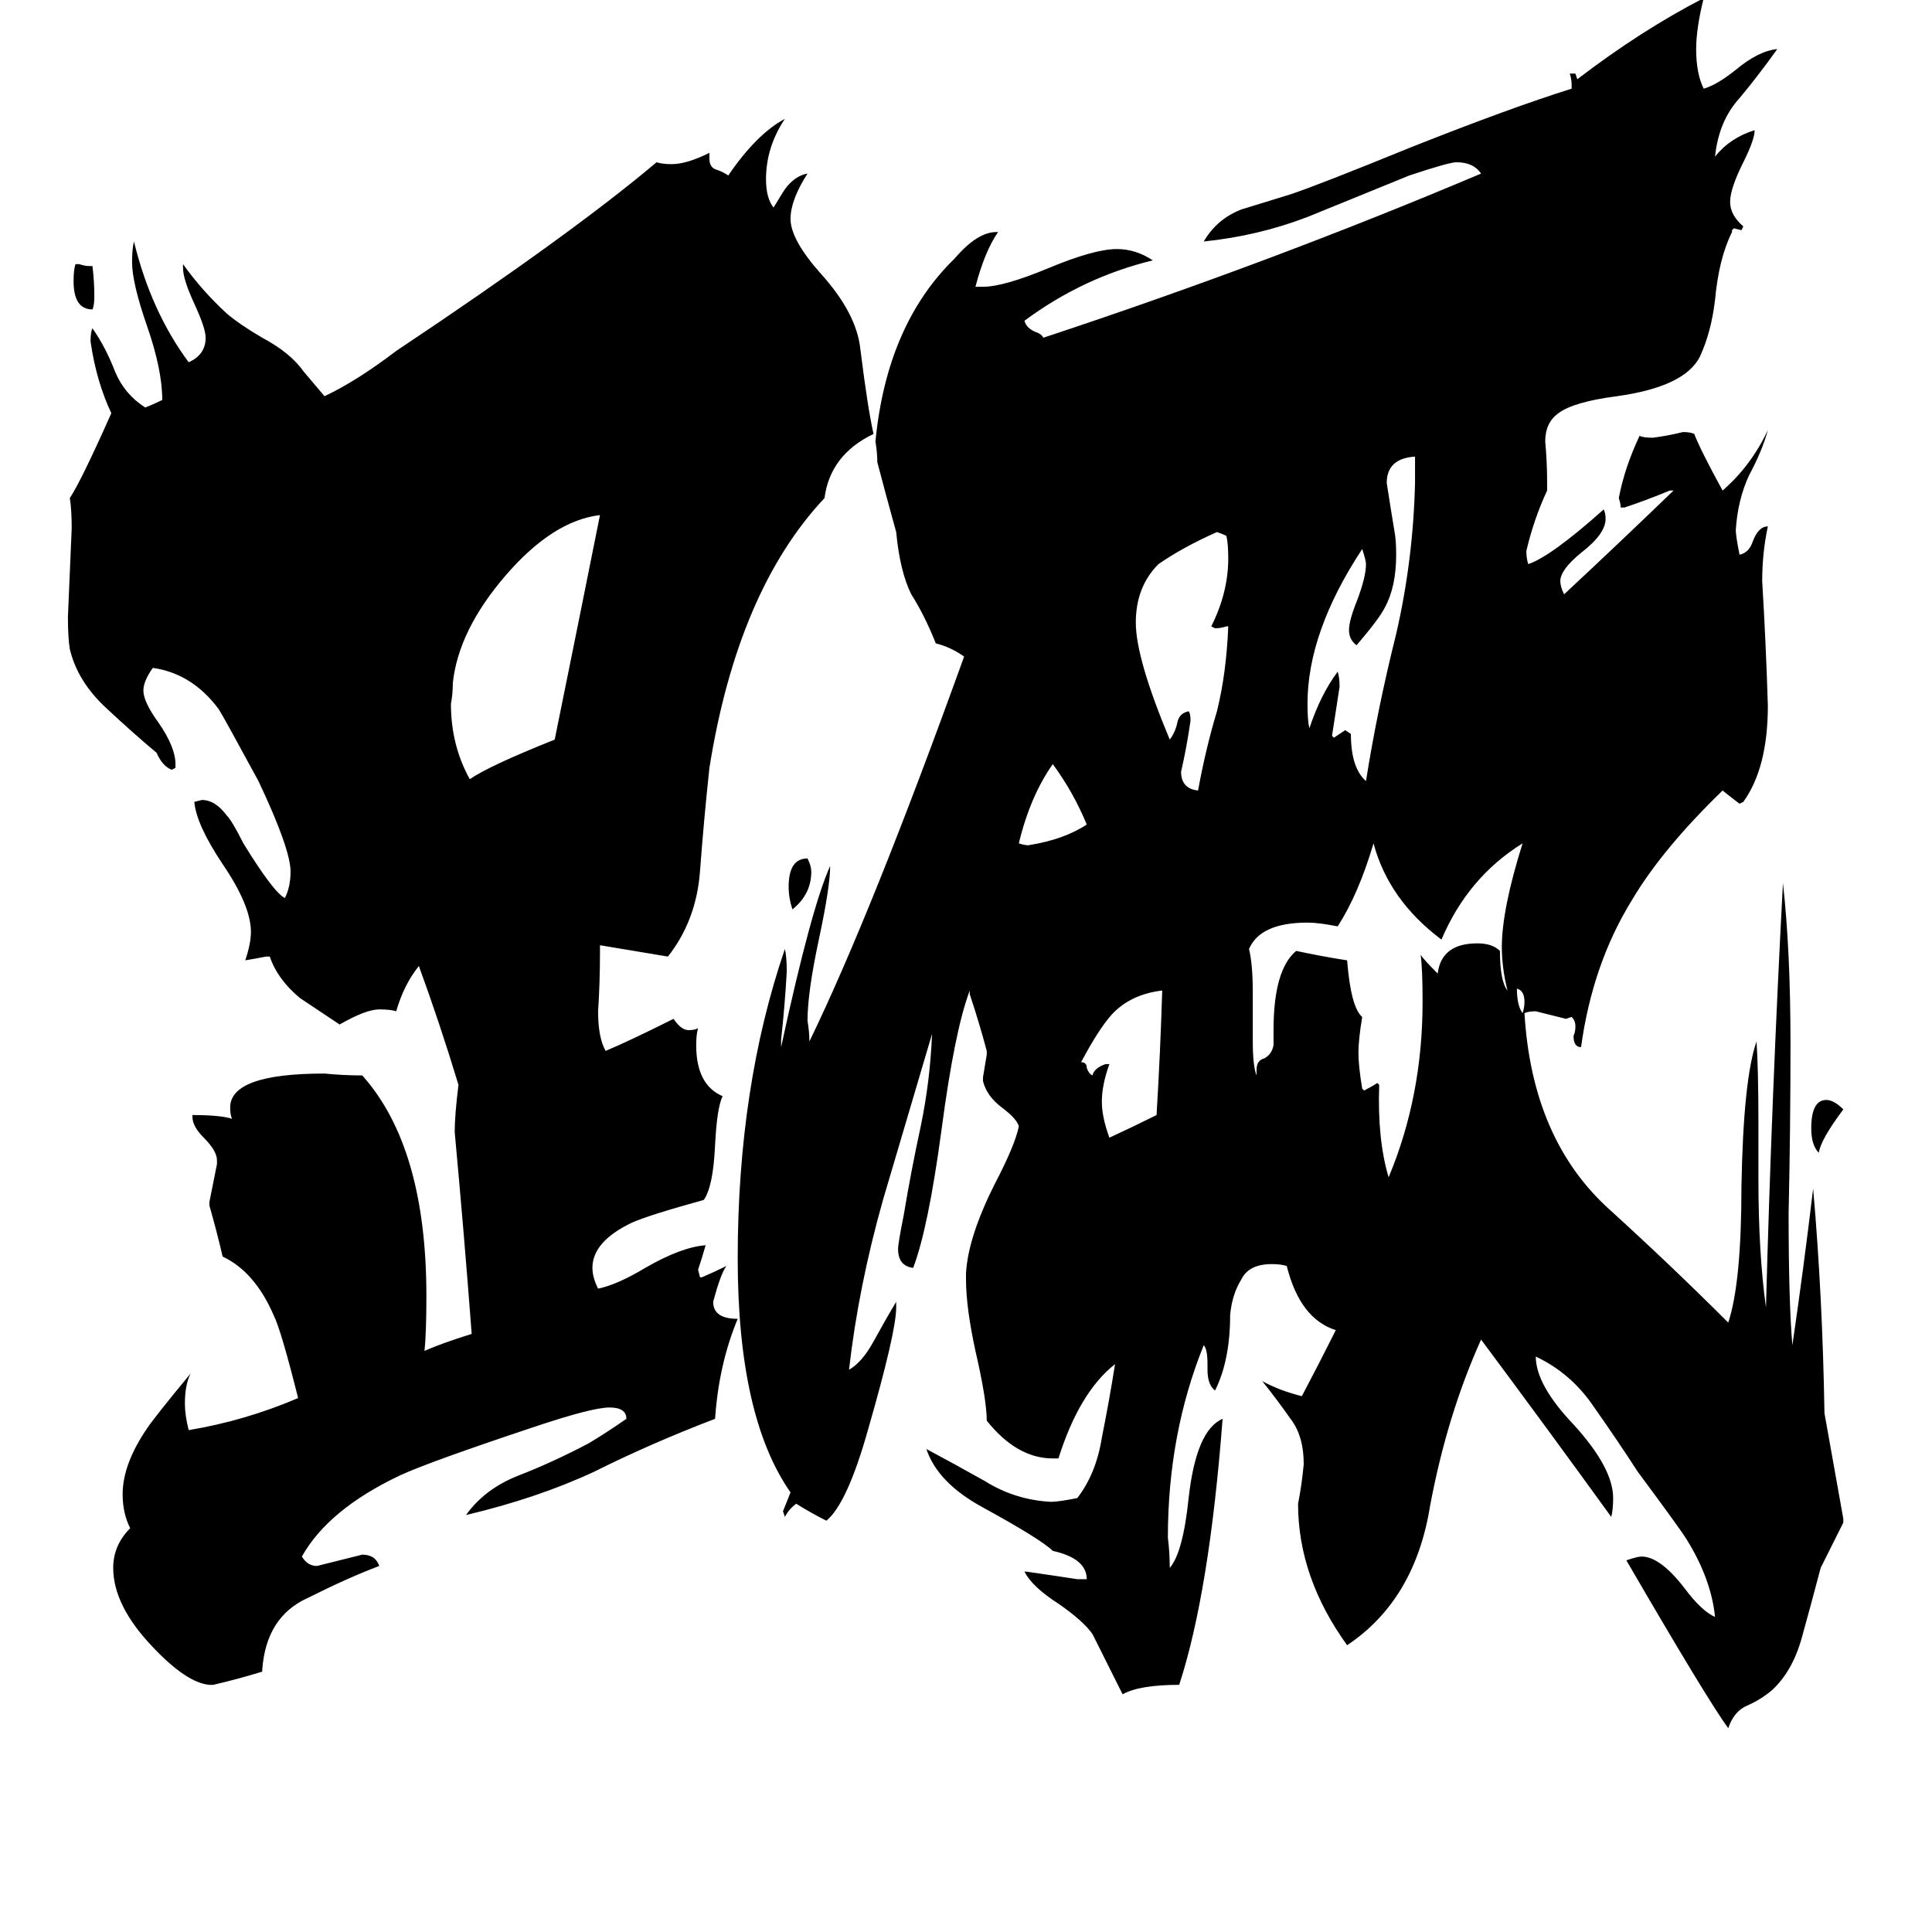 <svg xmlns="http://www.w3.org/2000/svg" viewBox="0 -800 1024 1024">
	<path fill="#000000" d="M807 -263Q808 -266 808 -269Q808 -275 804 -276Q804 -267 807 -263ZM47 -659H49Q50 -651 50 -643Q50 -638 49 -636Q39 -636 39 -651Q39 -657 40 -660H42Q45 -659 47 -659ZM420 -318Q418 -324 418 -330Q418 -345 428 -345Q430 -341 430 -338Q430 -326 420 -318ZM977 -212Q965 -196 964 -189Q960 -193 960 -202Q960 -217 968 -217Q972 -217 977 -212ZM576 -363Q569 -380 558 -395Q546 -378 540 -353Q543 -352 545 -352Q564 -355 576 -363ZM586 -236H588Q584 -225 584 -216Q584 -208 588 -197Q601 -203 613 -209Q615 -242 616 -275Q599 -273 589 -262Q582 -254 573 -237Q576 -237 576 -234Q577 -231 579 -230Q580 -234 586 -236ZM750 -544V-558Q735 -557 735 -544Q737 -531 739 -519Q740 -514 740 -506Q740 -489 734 -478Q731 -472 719 -458Q715 -461 715 -466Q715 -471 719 -481Q724 -494 724 -501Q724 -503 722 -509Q693 -465 693 -427Q693 -418 694 -414Q700 -432 709 -444Q710 -441 710 -436Q708 -423 706 -410L707 -409Q710 -411 713 -413L716 -411Q716 -393 724 -386Q730 -424 740 -464Q749 -503 750 -544ZM651 -468H650Q647 -467 644 -467L642 -468Q651 -486 651 -504Q651 -512 650 -516Q648 -517 645 -518Q627 -510 614 -501Q602 -489 602 -470Q602 -451 620 -408Q623 -412 624 -417Q625 -422 630 -423Q631 -422 631 -418Q629 -404 626 -391Q626 -382 635 -381Q639 -403 645 -423Q650 -443 651 -468ZM294 -408Q306 -467 318 -527Q293 -524 268 -495Q243 -466 240 -438Q240 -432 239 -427Q239 -405 249 -387Q259 -394 294 -408ZM666 -230V-233Q666 -238 670 -239Q674 -241 675 -246V-254Q675 -286 687 -296Q701 -293 714 -291Q716 -266 722 -261Q720 -249 720 -242Q720 -235 722 -223L723 -222Q727 -224 730 -226L731 -225Q730 -196 736 -176Q754 -219 754 -269Q754 -286 753 -294Q754 -292 762 -284Q764 -300 783 -300Q791 -300 795 -296Q795 -280 799 -275Q796 -287 796 -298Q796 -318 807 -353Q778 -335 764 -302Q736 -323 728 -353Q720 -326 709 -309Q699 -311 693 -311Q668 -311 662 -297Q664 -289 664 -274V-248Q664 -235 666 -230ZM371 -123H372Q379 -126 385 -129Q382 -125 378 -110Q378 -101 391 -101Q381 -77 379 -48Q345 -35 315 -20Q285 -6 247 3Q257 -11 275 -18Q293 -25 312 -35Q322 -41 332 -48Q332 -54 323 -54Q314 -54 284 -44Q227 -25 212 -18Q174 0 160 25Q163 30 168 30Q180 27 192 24Q199 24 201 30Q185 36 163 47Q141 57 139 85V86Q126 90 113 93H111Q99 92 81 73Q60 51 60 31Q60 19 69 10Q65 2 65 -8Q65 -24 78 -43Q82 -49 101 -72Q98 -66 98 -56Q98 -50 100 -42Q130 -47 158 -59Q149 -95 145 -103Q135 -126 118 -134Q115 -147 111 -161V-163Q113 -173 115 -183V-185Q115 -190 108 -197Q102 -203 102 -208V-209Q117 -209 123 -207Q122 -209 122 -213Q122 -231 172 -231Q182 -230 192 -230Q226 -192 226 -113Q226 -94 225 -84Q234 -88 250 -93Q246 -146 241 -200Q241 -209 243 -225Q233 -258 222 -288Q214 -278 210 -264Q207 -265 201 -265Q194 -265 180 -257Q162 -269 159 -271Q147 -281 143 -293H141Q136 -292 130 -291Q133 -300 133 -306Q133 -320 118 -342Q104 -363 103 -375L107 -376Q114 -376 120 -368Q123 -365 129 -353Q145 -327 151 -324Q154 -330 154 -338Q154 -350 137 -386Q118 -421 116 -424Q102 -443 81 -446Q76 -439 76 -434Q76 -428 84 -417Q93 -404 93 -395V-393L91 -392Q86 -394 83 -401Q71 -411 56 -425Q41 -439 37 -456Q36 -462 36 -473Q37 -496 38 -520Q38 -530 37 -536Q43 -545 59 -581Q51 -598 48 -619Q48 -624 49 -626Q56 -616 61 -603Q66 -591 77 -584Q82 -586 86 -588Q86 -604 78 -627Q70 -650 70 -661Q70 -668 71 -672Q80 -635 100 -608Q109 -612 109 -621Q109 -626 103 -639Q97 -652 97 -658V-660Q107 -646 120 -634Q127 -628 139 -621Q154 -613 161 -603Q167 -596 172 -590Q189 -598 210 -614Q303 -676 348 -714Q351 -713 356 -713Q364 -713 376 -719V-716Q376 -711 380 -710Q383 -709 386 -707Q401 -729 416 -737Q406 -722 406 -705Q406 -695 410 -690Q416 -700 417 -701Q422 -707 428 -708Q419 -694 419 -684Q419 -673 435 -655Q454 -634 456 -615Q460 -583 463 -570Q440 -559 437 -536Q391 -487 376 -393Q373 -365 371 -338Q369 -312 354 -293Q336 -296 318 -299V-295Q318 -279 317 -264Q317 -250 321 -243Q333 -248 357 -260Q361 -254 365 -254Q368 -254 370 -255Q369 -252 369 -246Q369 -225 383 -219Q380 -213 379 -193Q378 -171 373 -164Q344 -156 335 -152Q314 -142 314 -128Q314 -123 317 -117Q327 -119 342 -128Q361 -139 374 -140Q372 -133 370 -127ZM977 5V7Q971 19 965 31Q960 50 955 68Q950 86 939 96Q933 101 926 104Q919 107 916 116Q905 101 862 27Q868 25 870 25Q880 25 893 42Q902 54 909 57Q907 37 894 16Q891 11 868 -20Q857 -37 845 -54Q833 -72 814 -81Q814 -66 834 -45Q855 -22 855 -6Q855 0 854 4Q820 -43 785 -90Q767 -50 758 -2Q750 48 714 72Q688 36 688 -3Q690 -13 691 -24Q691 -39 684 -48Q677 -58 669 -68Q678 -63 690 -60Q699 -77 708 -95Q689 -101 682 -129Q679 -130 674 -130Q662 -130 658 -122Q653 -114 652 -103Q652 -79 644 -63Q640 -66 640 -74V-77Q640 -85 638 -87Q619 -40 619 15Q620 23 620 31Q627 23 630 -6Q634 -42 648 -48Q641 44 625 93Q604 93 595 98Q587 82 579 66Q574 59 561 50Q547 41 543 33H544Q558 35 571 37H576Q576 26 558 22Q552 16 521 -1Q497 -14 491 -32Q506 -24 522 -15Q538 -5 557 -4Q561 -4 571 -6Q581 -19 584 -38Q588 -58 591 -77Q572 -62 561 -27H558Q539 -27 523 -47Q523 -58 517 -84Q512 -107 512 -122V-125Q513 -144 527 -172Q538 -193 540 -203Q539 -207 531 -213Q523 -219 521 -227V-229Q522 -235 523 -241V-243Q519 -258 514 -273V-275Q506 -254 499 -201Q492 -149 484 -128Q476 -129 476 -138Q476 -141 479 -156Q483 -180 488 -203Q493 -227 494 -252Q481 -208 468 -164Q455 -118 450 -74Q457 -78 463 -89Q469 -100 475 -110V-107Q475 -94 460 -42Q449 -3 438 6Q430 2 422 -3Q418 0 416 4L415 1Q417 -4 419 -9Q391 -49 391 -133Q391 -224 416 -297Q417 -293 417 -285Q416 -267 414 -249V-245Q430 -319 440 -341Q440 -330 434 -302Q428 -274 428 -259Q429 -253 429 -248Q462 -316 511 -452Q504 -457 496 -459Q490 -474 483 -485Q477 -497 475 -518Q470 -536 465 -555Q465 -560 464 -566Q470 -628 506 -663Q518 -677 528 -677H529Q522 -667 517 -648H521Q532 -648 556 -658Q580 -668 592 -668Q602 -668 611 -662Q574 -653 543 -630Q544 -626 549 -624Q552 -623 553 -621Q674 -661 785 -708Q781 -714 772 -714Q768 -714 747 -707Q720 -696 693 -685Q667 -675 638 -672Q645 -684 658 -689Q671 -693 684 -697Q699 -702 748 -722Q801 -743 833 -753V-755Q833 -758 832 -761H835L836 -758Q870 -784 903 -801Q899 -785 899 -774Q899 -761 903 -753Q910 -755 920 -763Q932 -773 942 -774Q932 -760 922 -748Q911 -736 909 -717Q917 -727 930 -731Q930 -726 924 -714Q917 -700 917 -693Q917 -686 924 -680L923 -678L919 -679L918 -678V-677Q911 -663 909 -641Q907 -624 901 -611Q893 -595 857 -590Q834 -587 826 -581Q819 -576 819 -566Q820 -555 820 -545V-540Q813 -525 809 -508Q809 -504 810 -501Q822 -505 850 -530Q851 -528 851 -525Q851 -517 838 -507Q827 -498 827 -492Q827 -489 829 -485Q858 -512 887 -540H885Q873 -535 861 -531H859Q859 -533 858 -536Q861 -552 869 -569Q871 -568 876 -568Q884 -569 892 -571Q896 -571 898 -570Q901 -562 913 -540Q928 -553 937 -572Q934 -561 927 -548Q921 -535 920 -519Q920 -516 922 -506Q927 -507 929 -513Q932 -521 937 -521Q934 -507 934 -492Q936 -459 937 -426Q937 -393 924 -375L922 -374Q918 -377 913 -381Q881 -350 865 -323Q844 -289 838 -245Q834 -245 834 -251Q835 -253 835 -256Q835 -259 833 -261L830 -260Q822 -262 814 -264Q810 -264 808 -263Q812 -196 853 -159Q886 -129 916 -99Q923 -120 923 -171Q924 -228 931 -248Q932 -233 932 -204V-175Q932 -136 936 -107Q939 -219 945 -332Q949 -296 949 -247Q949 -202 948 -157Q948 -110 950 -87Q956 -128 961 -170Q966 -113 967 -51Q972 -23 977 5Z"/>
</svg>